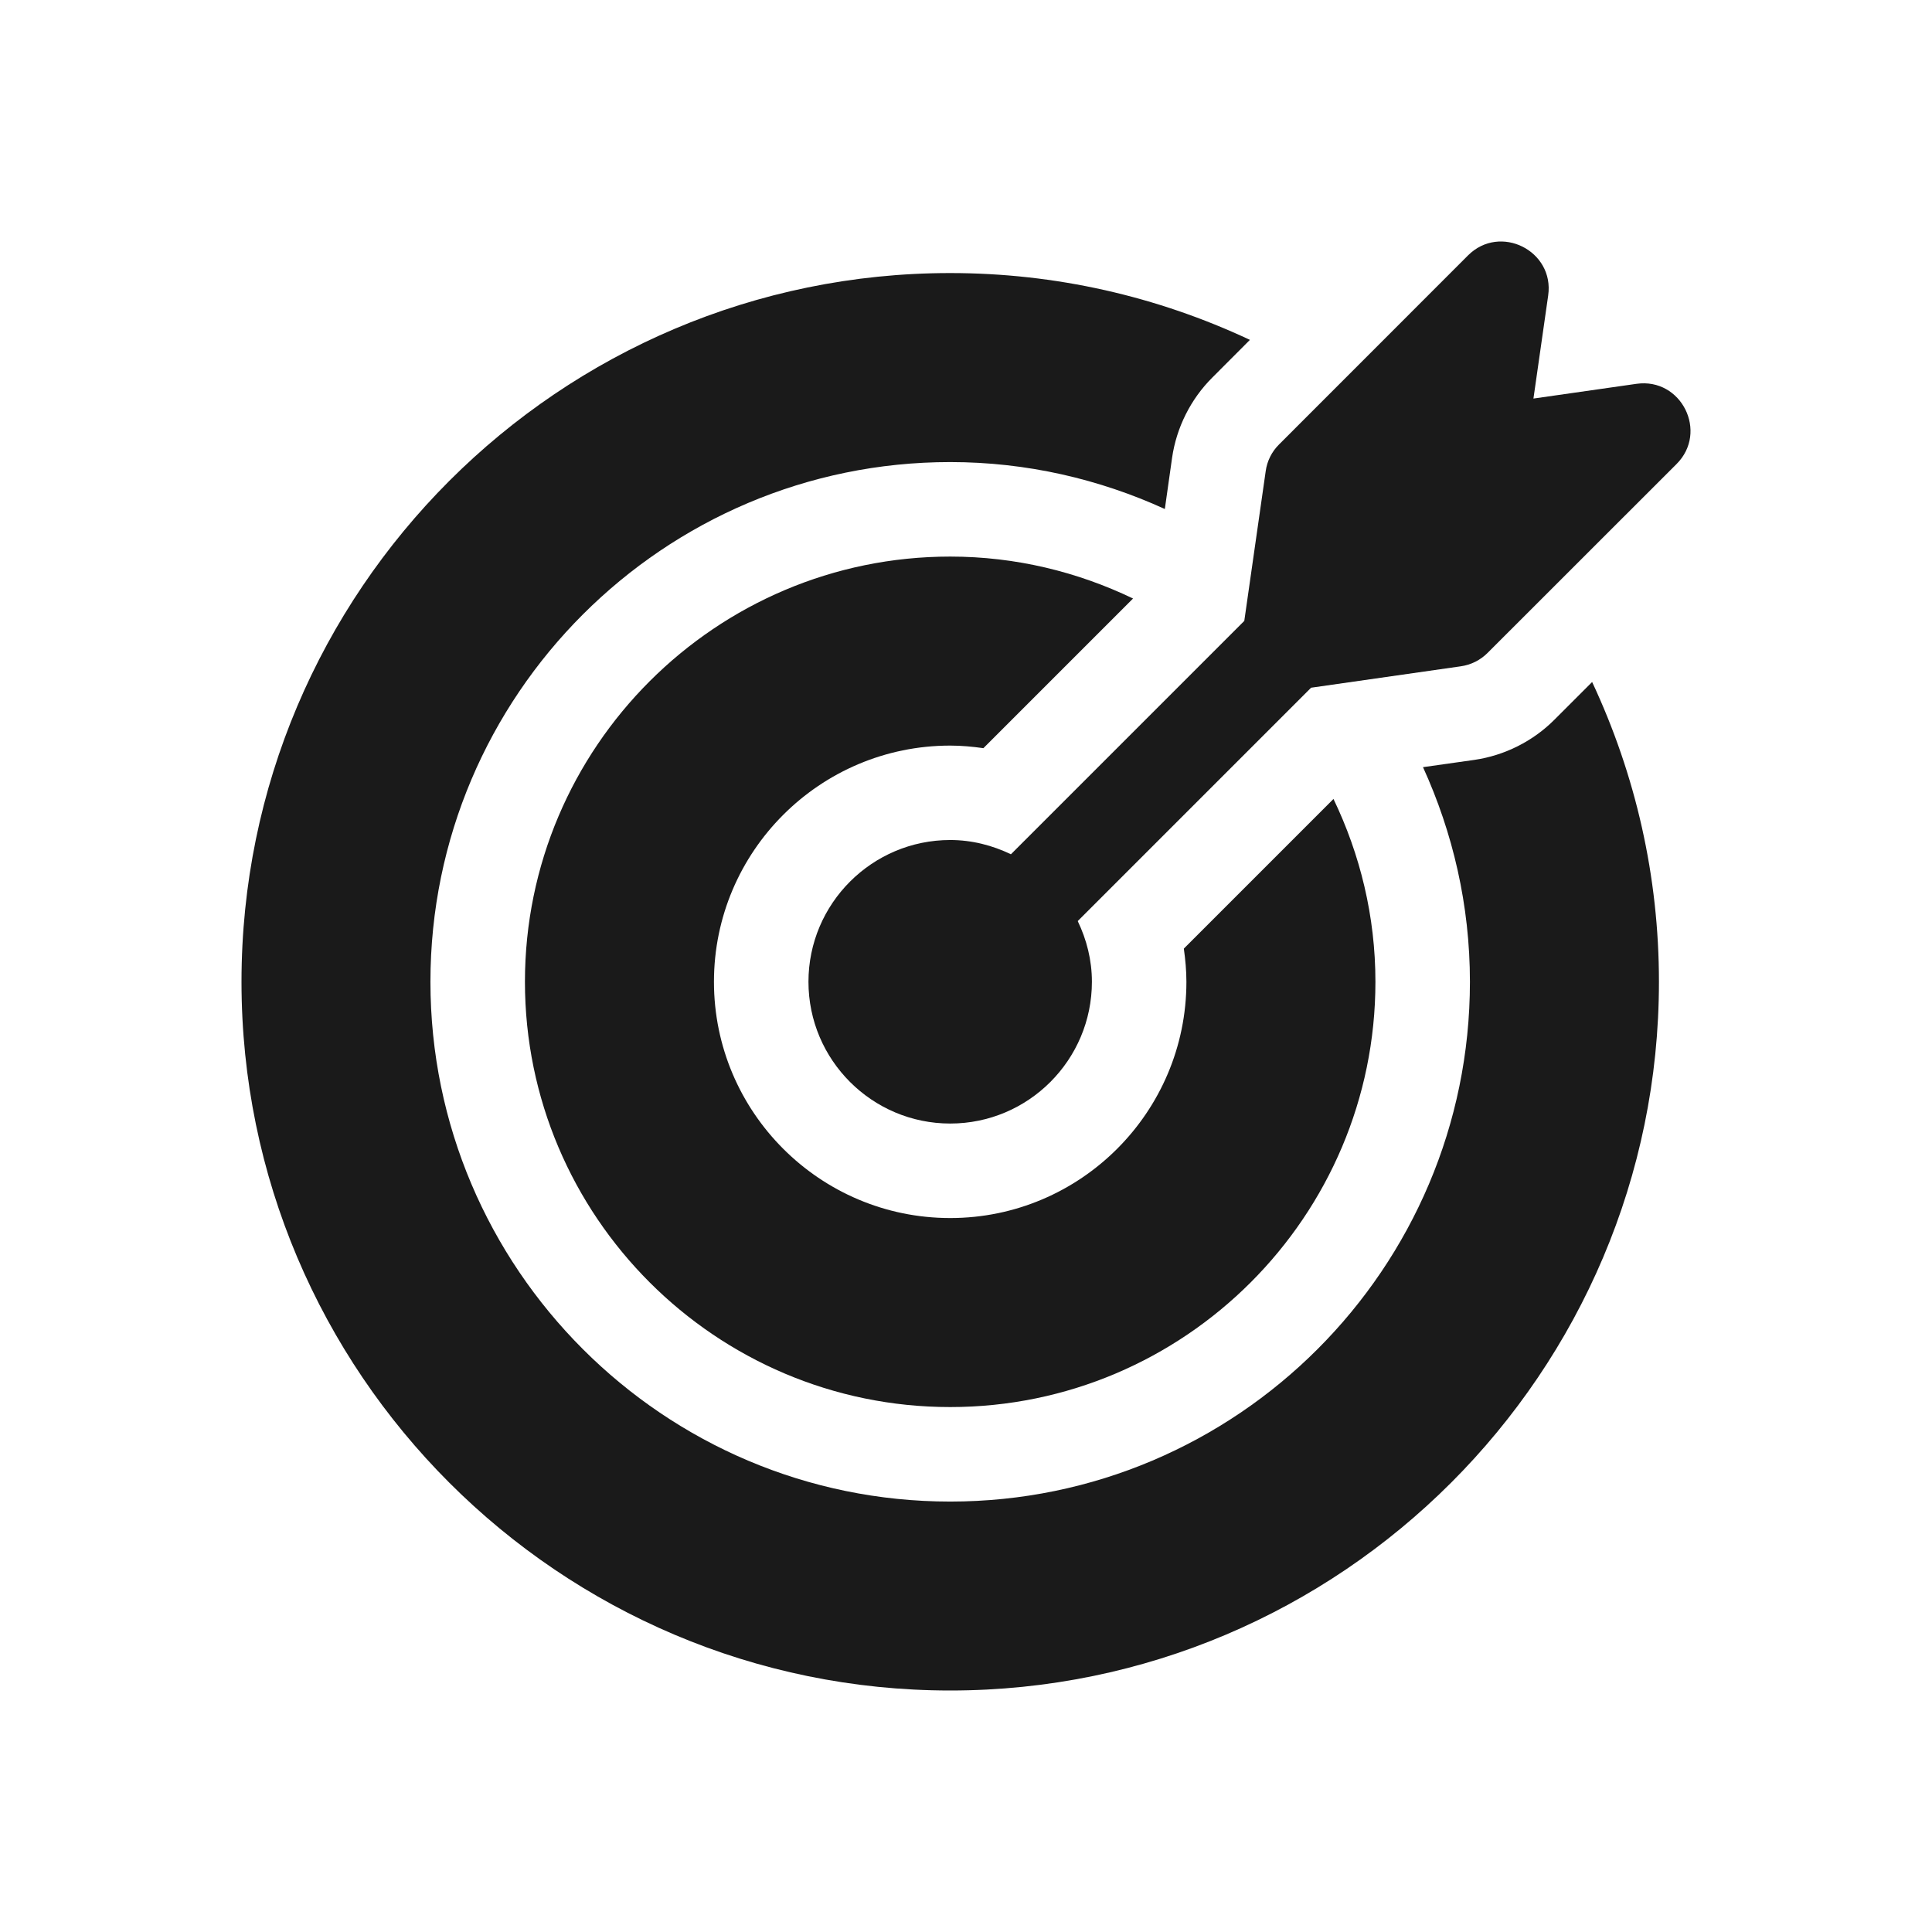 <svg width="24" height="24" viewBox="0 0 24 24" fill="none" xmlns="http://www.w3.org/2000/svg">
<path d="M20.329 4.768L19.049 4.951L19.232 3.671C19.312 3.115 18.634 2.775 18.236 3.173L15.889 5.521C15.799 5.61 15.74 5.727 15.723 5.853L15.457 7.713L12.558 10.612C12.329 10.502 12.075 10.435 11.804 10.435C10.833 10.435 10.043 11.225 10.043 12.196C10.043 13.167 10.833 13.957 11.804 13.957C12.775 13.957 13.564 13.167 13.564 12.196C13.564 11.925 13.498 11.671 13.388 11.442L16.287 8.543L18.147 8.277C18.273 8.259 18.389 8.201 18.479 8.111L20.827 5.764C21.224 5.367 20.888 4.689 20.329 4.768Z" fill="#1A1A1A"/>
<path d="M16.565 9.925L14.706 11.784C14.725 11.919 14.738 12.056 14.738 12.196C14.738 13.815 13.422 15.131 11.804 15.131C10.185 15.131 8.869 13.815 8.869 12.196C8.869 10.578 10.185 9.262 11.804 9.262C11.944 9.262 12.081 9.275 12.216 9.294L14.075 7.435C13.386 7.104 12.618 6.914 11.804 6.914C8.891 6.914 6.521 9.284 6.521 12.196C6.521 15.109 8.891 17.479 11.804 17.479C14.716 17.479 17.086 15.109 17.086 12.196C17.086 11.382 16.896 10.614 16.565 9.925Z" fill="#1A1A1A"/>
<path d="M19.778 8.472L19.309 8.941C19.042 9.209 18.688 9.386 18.313 9.44L17.677 9.53C18.048 10.344 18.26 11.245 18.26 12.196C18.26 15.756 15.364 18.653 11.804 18.653C8.244 18.653 5.347 15.756 5.347 12.196C5.347 8.636 8.244 5.74 11.804 5.74C12.755 5.74 13.656 5.952 14.47 6.323L14.56 5.687C14.614 5.312 14.791 4.958 15.059 4.691L15.527 4.222C14.371 3.68 13.11 3.392 11.804 3.392C6.949 3.392 3 7.342 3 12.196C3 17.051 6.949 21 11.804 21C16.658 21 20.608 17.051 20.608 12.196C20.608 10.89 20.32 9.629 19.778 8.472Z" fill="#1A1A1A"/>
</svg>
